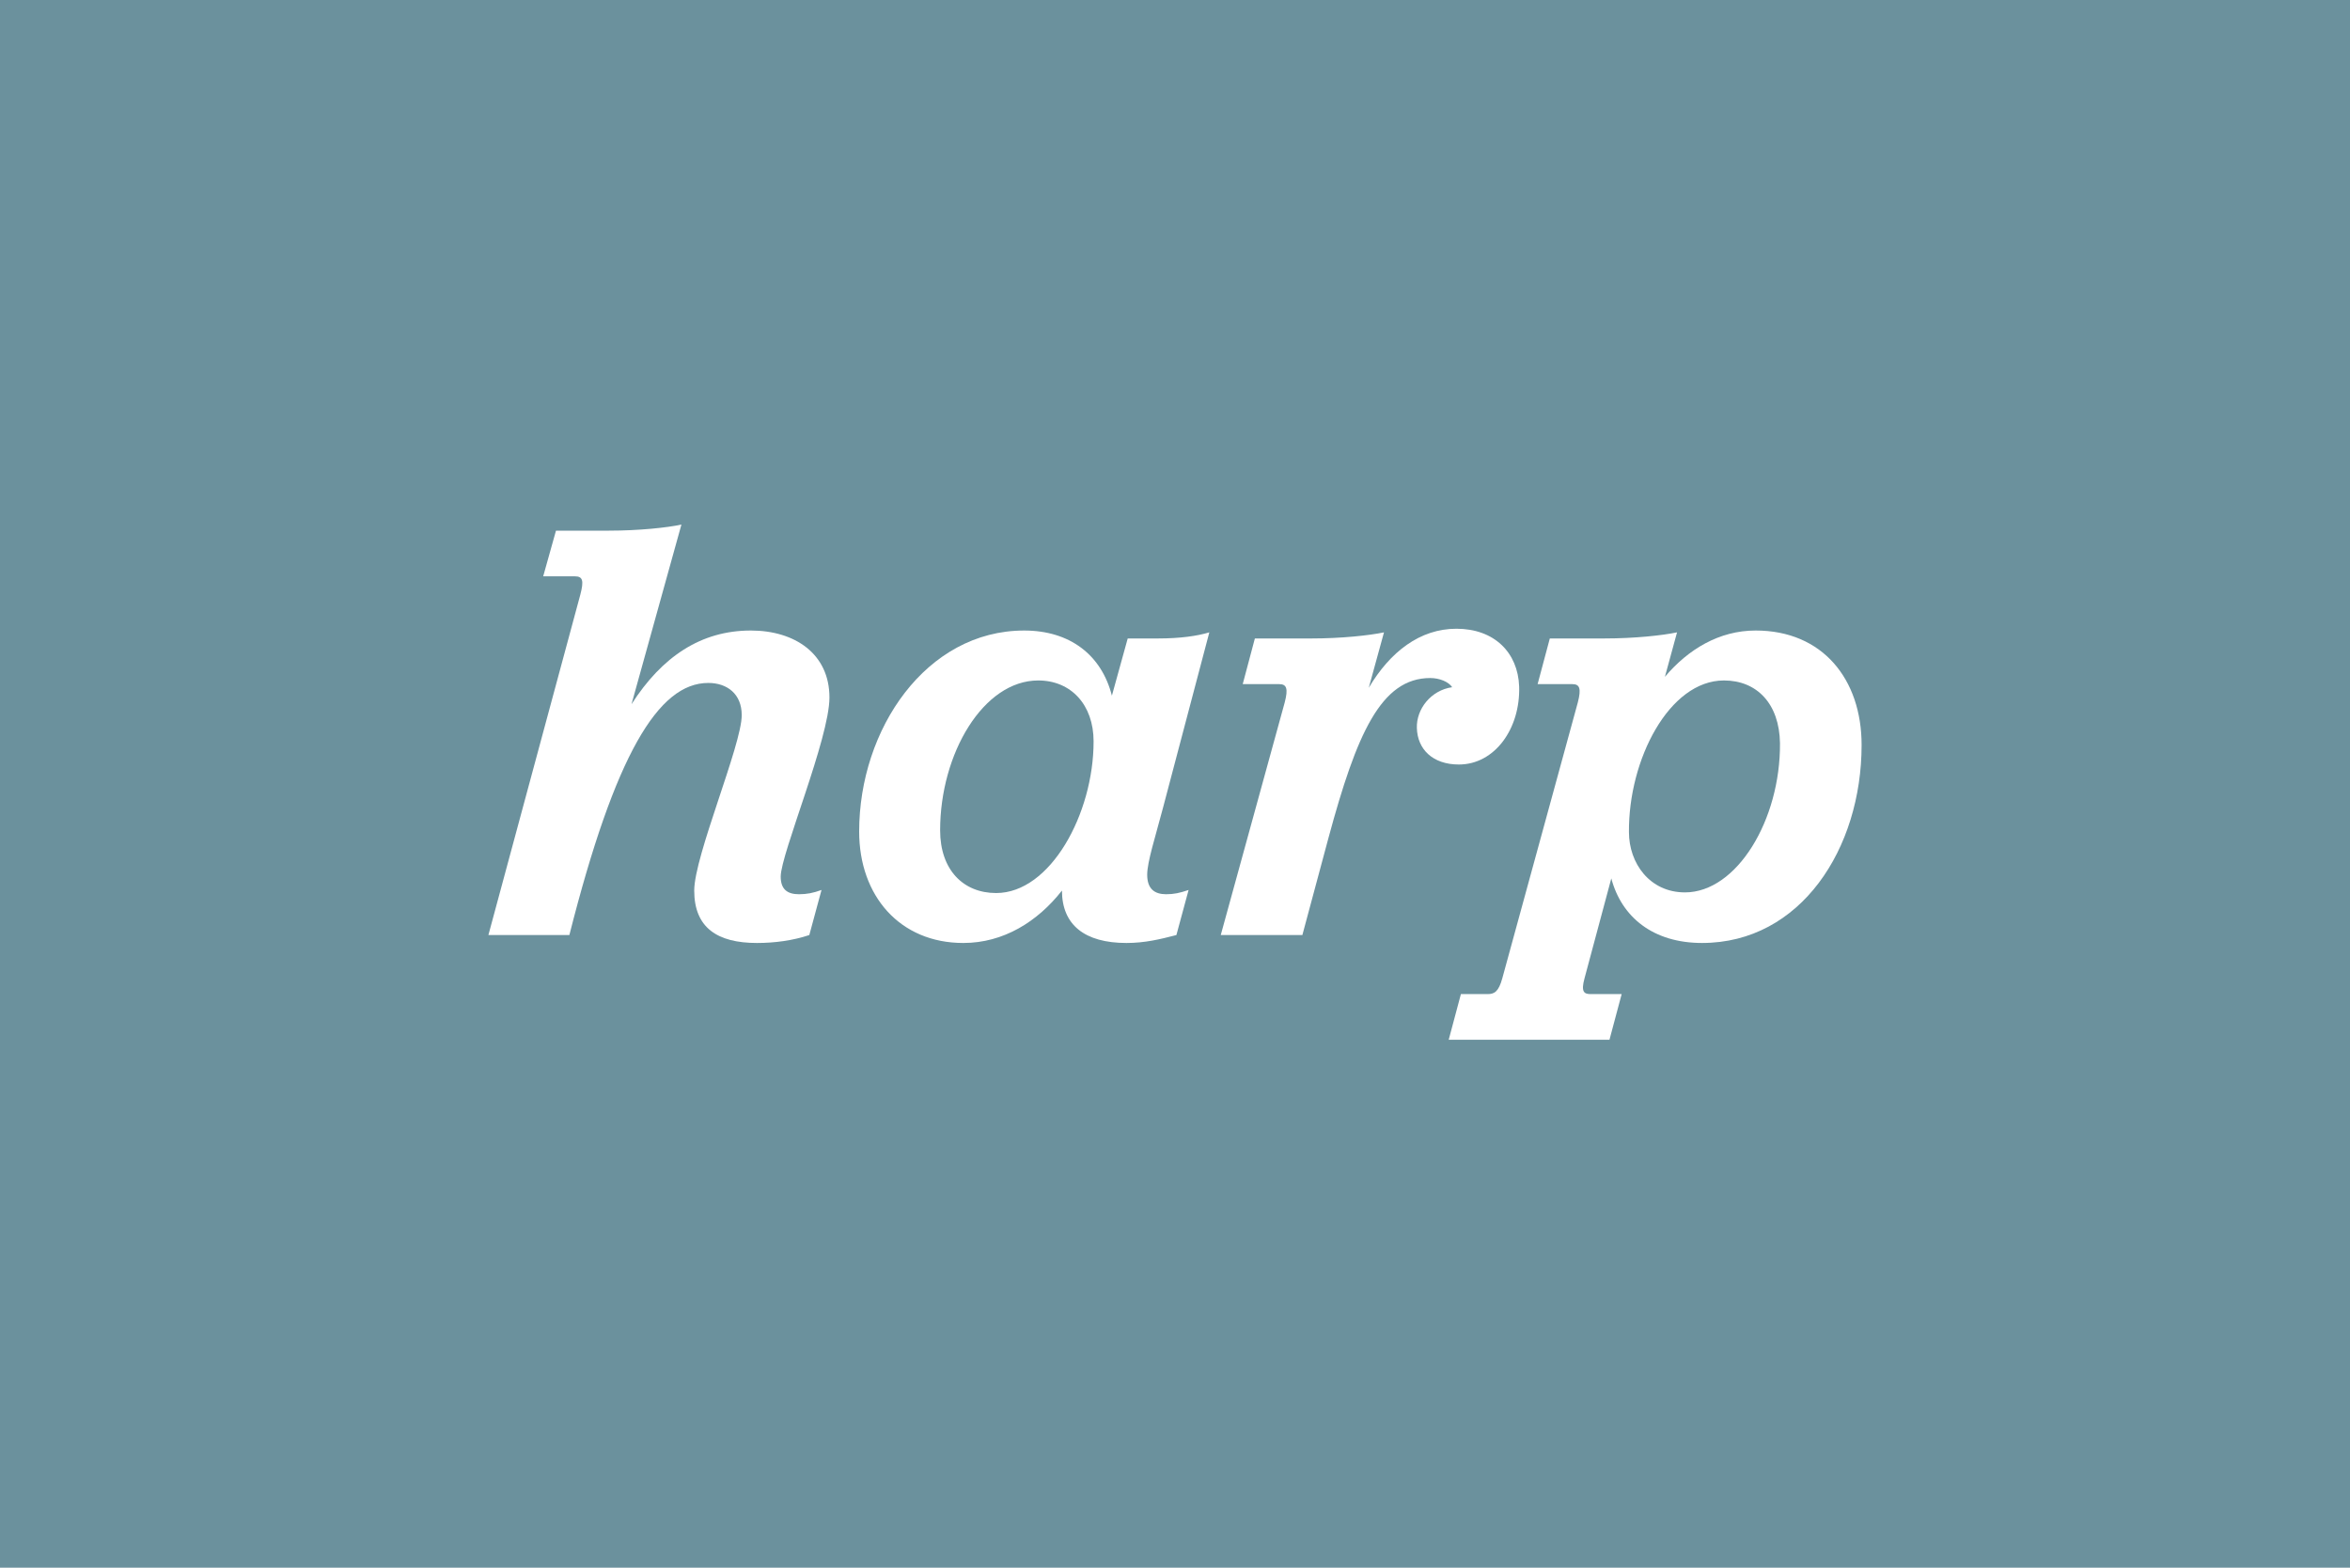 <?xml version="1.0" encoding="utf-8"?>
<!-- Generator: Adobe Illustrator 17.0.2, SVG Export Plug-In . SVG Version: 6.00 Build 0)  -->
<!DOCTYPE svg PUBLIC "-//W3C//DTD SVG 1.1//EN" "http://www.w3.org/Graphics/SVG/1.1/DTD/svg11.dtd">
<svg version="1.1" id="Layer_1" xmlns="http://www.w3.org/2000/svg" xmlns:xlink="http://www.w3.org/1999/xlink" x="0px" y="0px"
	 width="850px" height="567px" viewBox="0 0 850 567" enable-background="new 0 0 850 567" xml:space="preserve">
<rect id="background" fill="#6B919D" width="850" height="567"/>
<g id="wordmark">
	<path id="h" fill="#FFFFFF" d="M228.416,254.701c11.012-17.182,25.109-26.651,43.169-26.651c15.854,0,28.427,8.376,28.427,24.23
		c0,14.76-17.63,56.62-17.63,64.763c0,4.627,2.421,6.385,6.6,6.385c2.87,0,5.076-0.43,8.16-1.542l-4.412,16.303
		c-5.936,1.991-12.554,2.87-18.939,2.87c-14.312,0-22.688-5.506-22.688-18.957c0-12.554,17.182-52.639,17.182-63.436
		c0-7.694-5.291-11.658-12.106-11.658c-18.078,0-33.718,25.988-50.236,91.181h-29.288l33.251-123.123
		c1.327-5.076,0.897-6.618-1.973-6.618h-11.46l4.627-16.518h19.172c10.779,0,21.145-1.094,26.203-2.206L228.416,254.701z"/>
	<path id="a" fill="#FFFFFF" d="M310.76,300.74c0-37,24.23-72.69,59.687-72.69c16.518,0,27.978,8.824,31.727,23.566l5.721-20.697
		h11.012c7.927,0,14.097-0.879,18.509-2.206l-16.751,63.436c-2.852,10.797-5.721,19.603-5.721,24.23
		c0,5.076,2.636,7.048,6.833,7.048c2.852,0,4.842-0.43,8.142-1.542l-4.412,16.303c-5.936,1.542-11.442,2.87-18.06,2.87
		c-15.191,0-23.333-6.618-23.333-18.957c-8.824,11.245-21.145,18.957-35.69,18.957C325.521,341.057,310.76,324.091,310.76,300.74z
		 M395.556,268.152c0-13.218-8.142-22.042-20.033-22.042c-19.836,0-35.475,26.436-35.475,54.199
		c0,14.312,8.376,22.688,20.266,22.688C379.917,322.997,395.556,294.355,395.556,268.152z"/>
	<path id="r" fill="#FFFFFF" d="M495.085,248.764c7.712-13.003,18.491-21.36,31.709-21.36c13.666,0,22.257,8.591,22.688,20.912
		c0.448,15.209-8.806,28.194-21.809,28.194c-9.47,0-14.976-5.506-15.191-13.218c-0.215-6.815,5.058-13.648,12.77-14.742
		c-1.309-1.991-4.627-3.318-7.927-3.318c-17.845,0-26.651,20.266-36.784,57.714l-9.47,35.242h-29.521l23.136-84.132
		c1.327-5.076,0.664-6.618-1.991-6.618h-13.2l4.394-16.518h20.482c10.797,0,20.93-1.094,26.221-2.206L495.085,248.764z"/>
	<path id="p" fill="#FFFFFF" d="M528.412,359.548h9.685c2.421,0,3.964-0.879,5.291-5.721l27.315-99.772
		c1.309-5.076,0.664-6.618-1.991-6.618h-12.554l4.412-16.518h19.818c10.797,0,20.93-1.094,26.203-2.206l-4.394,16.088
		c8.376-9.918,19.603-16.751,32.821-16.751c24.23,0,38.327,17.63,38.327,41.412c0,37.448-22.024,71.596-57.714,71.596
		c-17.612,0-29.072-9.254-32.821-23.351l-9.685,36.121c-1.327,4.842-0.233,5.721,2.206,5.721h11.227l-4.412,16.518H524
		L528.412,359.548z M643.823,268.798c-0.215-14.312-8.376-22.688-20.266-22.688c-19.818,0-34.578,28.642-34.363,54.845
		c0,11.245,7.497,21.809,20.266,21.809C628.184,322.764,644.038,296.561,643.823,268.798z"/>
</g>
</svg>
